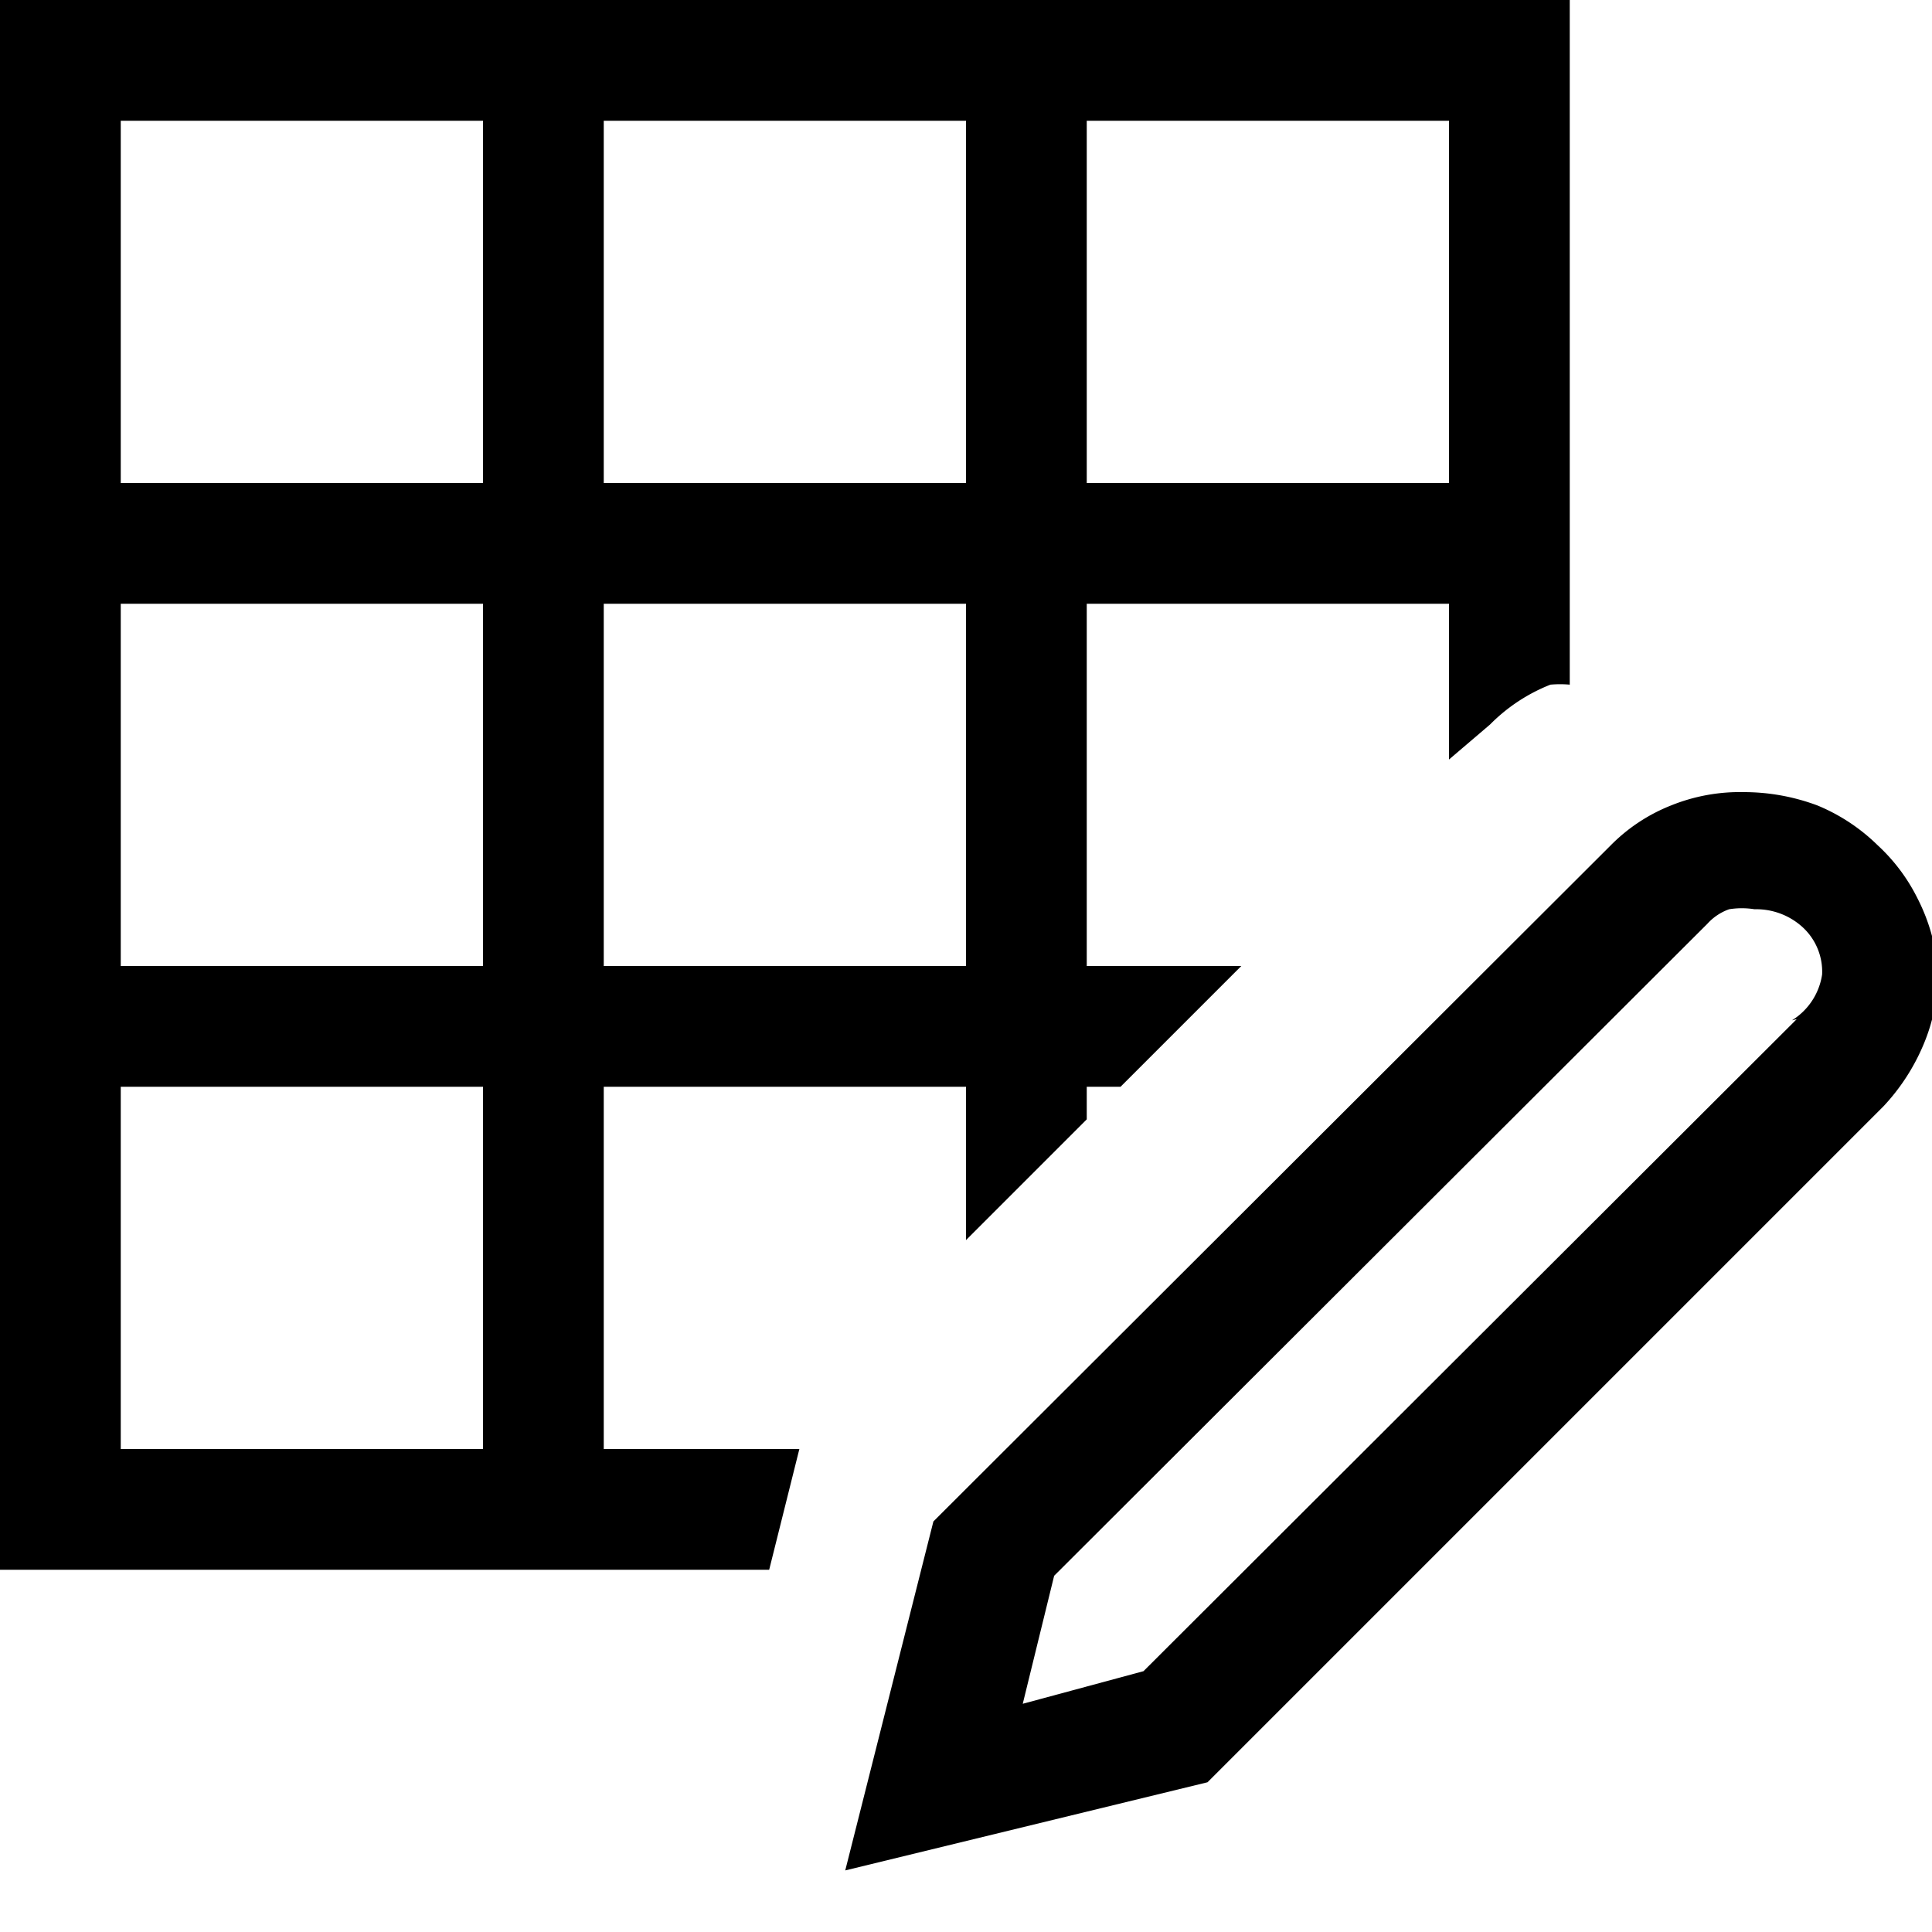 <svg id="Layer_1" data-name="Layer 1" xmlns="http://www.w3.org/2000/svg" viewBox="0 0 16 16"><path d="M15.88,7.44A1.51,1.51,0,0,0,15.55,7a1.56,1.56,0,0,0-.5-.33,1.74,1.74,0,0,0-.61-.11,1.52,1.52,0,0,0-.6.11,1.45,1.45,0,0,0-.5.33l-5.61,5.6L7,15.49,10,14.76l5.6-5.6a1.72,1.72,0,0,0,.33-.51,1.53,1.53,0,0,0,.12-.6A1.58,1.58,0,0,0,15.88,7.44Zm-1,1-5.41,5.4-1,.27.26-1.06,5.41-5.4a.44.44,0,0,1,.18-.12.66.66,0,0,1,.21,0,.57.57,0,0,1,.4.15.5.5,0,0,1,.16.39A.54.54,0,0,1,14.84,8.45Z"/><path d="M6.62,12H5V9H8v1.27l1-1V9h.28l1-1H9V5h3V6.29L12.34,6a1.45,1.45,0,0,1,.5-.33.9.9,0,0,1,.16,0V0H0V13H6.37ZM9,1h3V4H9ZM5,1H8V4H5ZM5,5H8V8H5ZM4,12H1V9H4ZM4,8H1V5H4ZM4,4H1V1H4Z"/></svg>